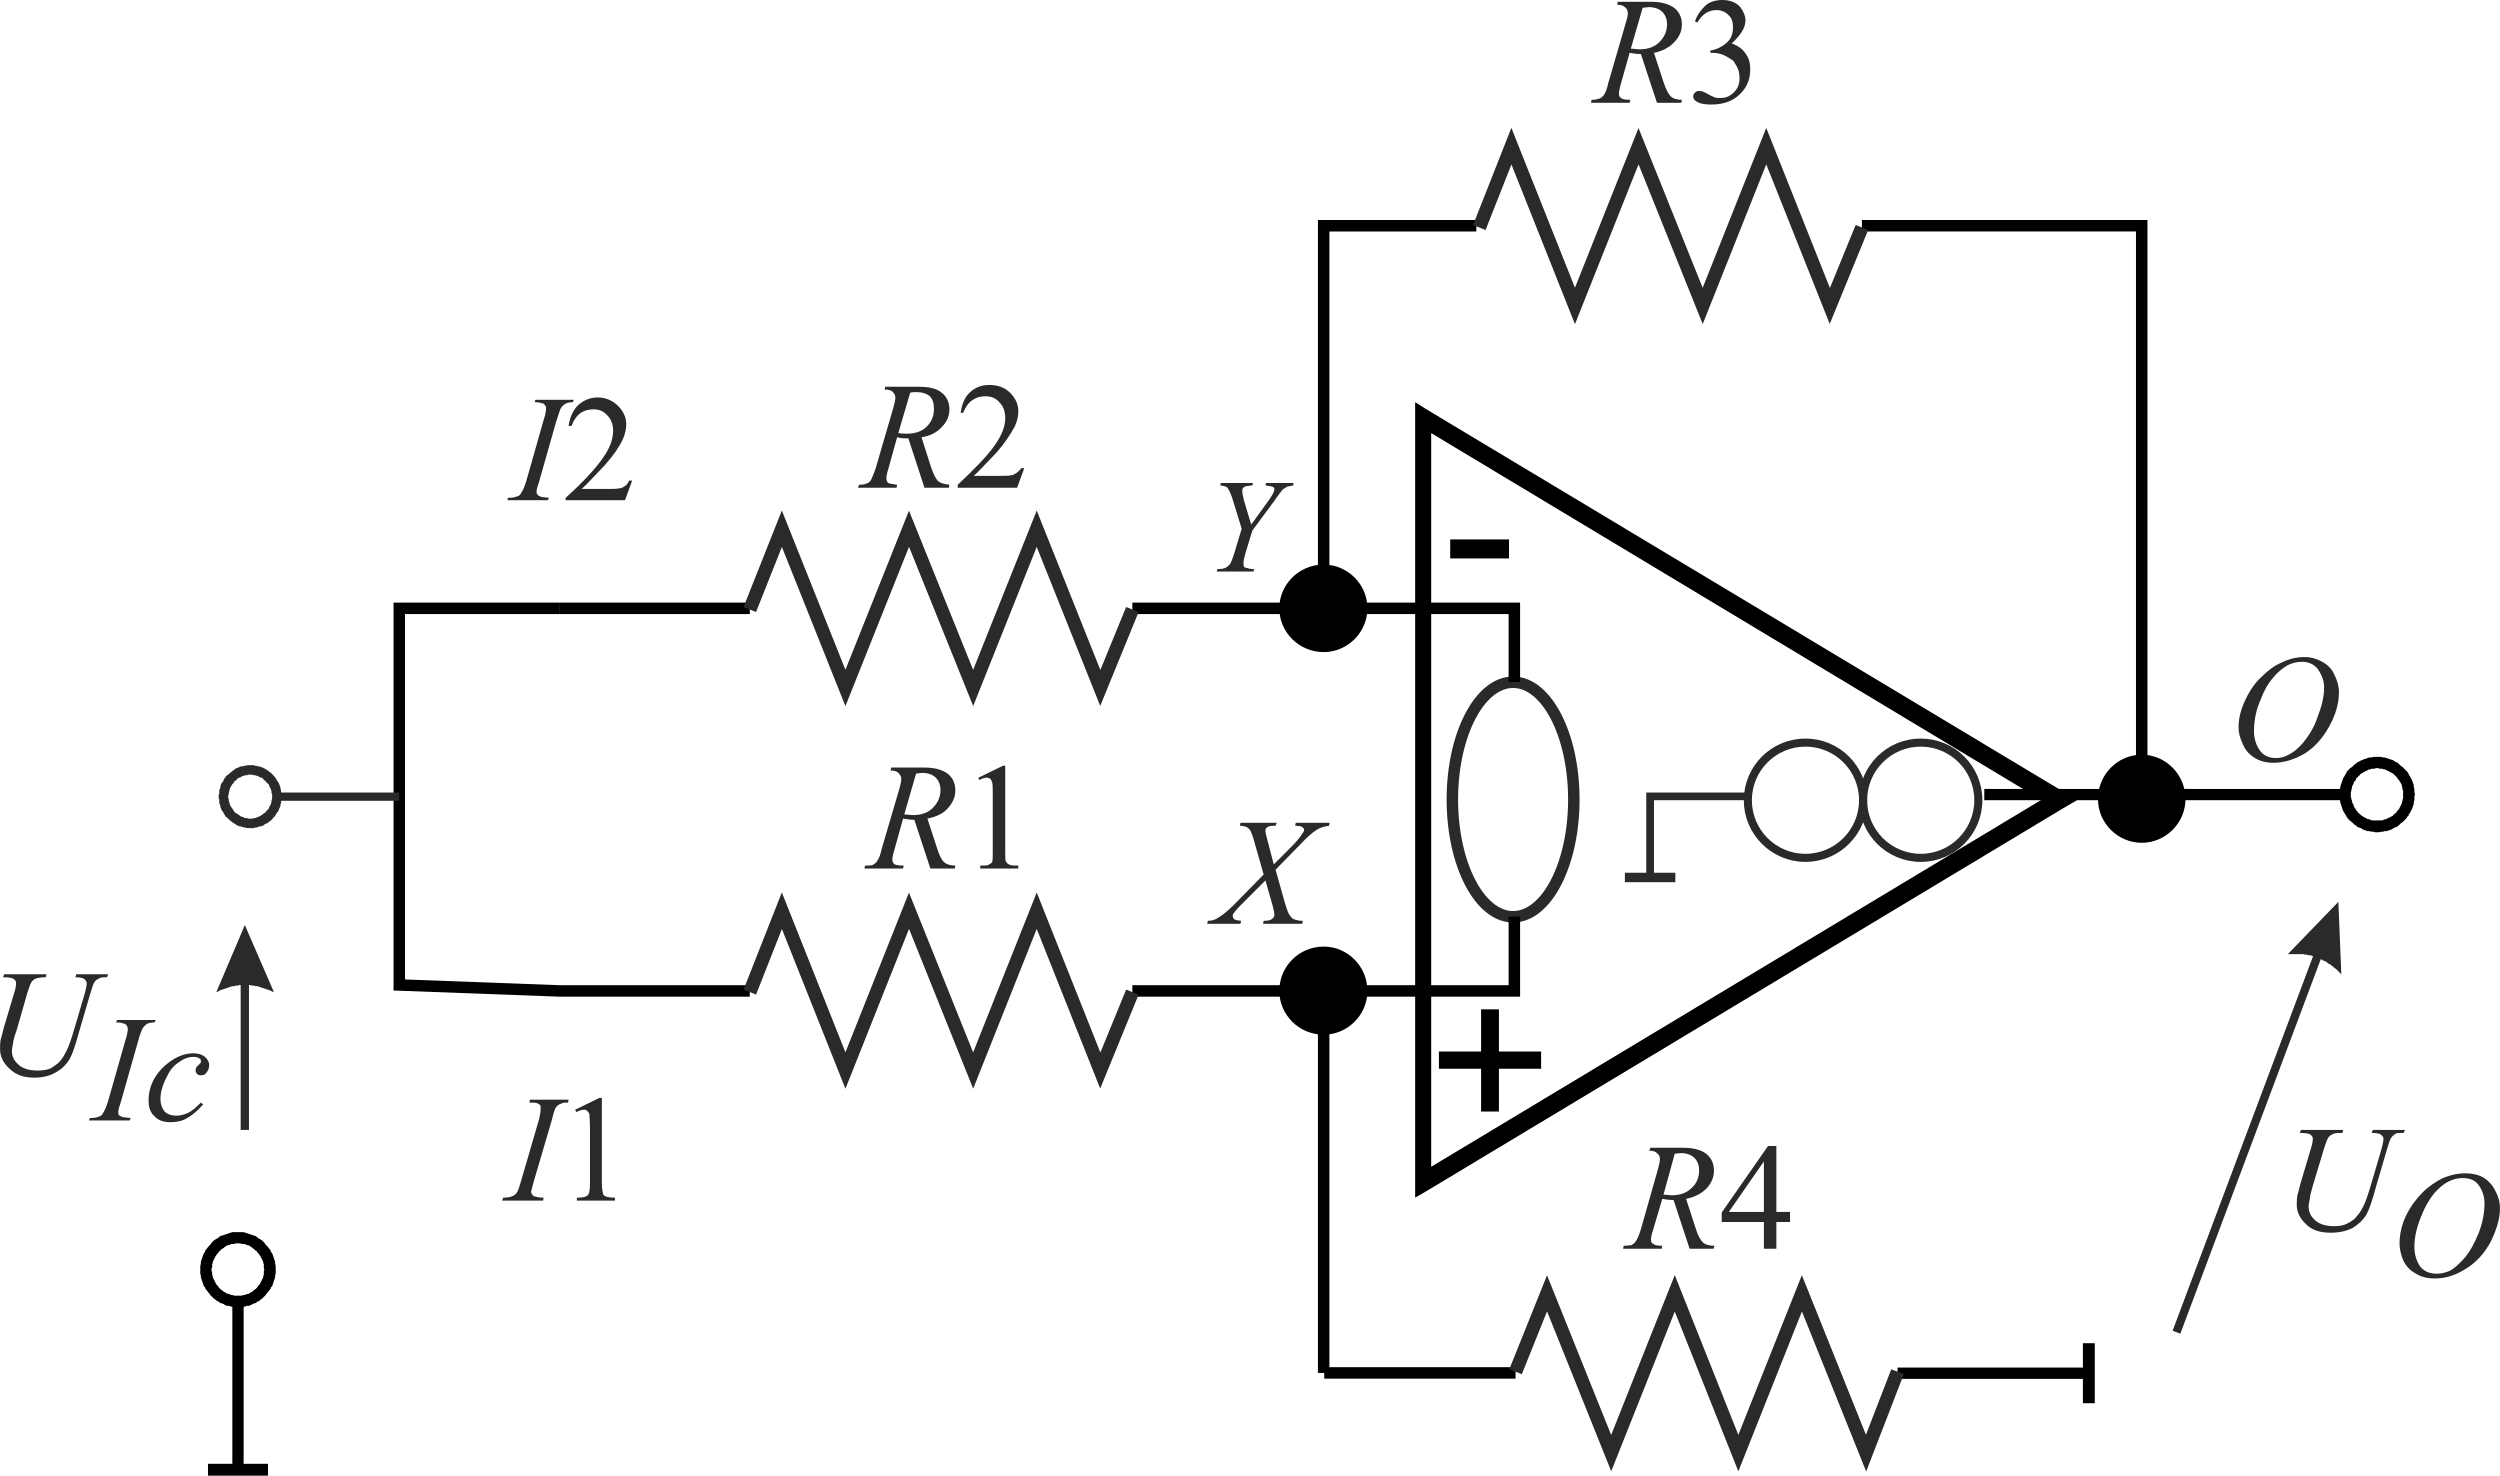<?xml version="1.0" encoding="UTF-8"?>
<!DOCTYPE svg PUBLIC "-//W3C//DTD SVG 1.1//EN" "http://www.w3.org/Graphics/SVG/1.1/DTD/svg11.dtd">
<!-- Creator: CorelDRAW Home & Student X8 -->
<svg xmlns="http://www.w3.org/2000/svg" xml:space="preserve" width="92.836mm" height="54.799mm" version="1.1" style="shape-rendering:geometricPrecision; text-rendering:geometricPrecision; image-rendering:optimizeQuality; fill-rule:evenodd; clip-rule:evenodd"
viewBox="0 0 4208 2484"
 xmlns:xlink="http://www.w3.org/1999/xlink">
 <defs>
  <style type="text/css">
   <![CDATA[
    .str7 {stroke:#2B2A29;stroke-width:22.661}
    .str0 {stroke:#2B2A29;stroke-width:13.597}
    .str4 {stroke:black;stroke-width:19.307}
    .str3 {stroke:black;stroke-width:19.307}
    .str1 {stroke:black;stroke-width:19.307}
    .str2 {stroke:black;stroke-width:19.307}
    .str6 {stroke:black;stroke-width:19.307}
    .str5 {stroke:black;stroke-width:19.307}
    .fil1 {fill:none}
    .fil3 {fill:black}
    .fil2 {fill:#2B2A29;fill-rule:nonzero}
    .fil0 {fill:black;fill-rule:nonzero}
   ]]>
  </style>
 </defs>
 <g id="Warstwa_x0020_1">
  <g id="_457837752">
   <g>
    <path class="fil0" d="M2382 1990l0 -1287 27 0 0 1287 -8 15 -19 -15zm19 15l-19 11 0 -26 19 15zm1071 -644l-1071 644 -12 -29 1071 -644 12 0 0 29zm0 -29l24 15 -24 14 0 -29zm-1071 -643l1071 643 -12 29 -1071 -644 -7 -14 19 -14zm-19 14l0 -26 19 12 -19 14z"/>
   </g>
   <polygon class="fil0" points="2441,940 2441,908 2540,908 2540,940 "/>
   <g id="_455065944">
    <circle class="fil1 str0" cx="3039" cy="1347" r="97"/>
    <circle class="fil1 str0" cx="3233" cy="1347" r="97"/>
   </g>
   <ellipse class="fil1 str0" transform="matrix(3.7608E-14 1.42 -1.42 3.7608E-14 2546.86 1345.79)" rx="139" ry="72"/>
   <path class="fil1 str1" d="M2228 1024l321 0 0 124m-321 520l321 0 0 -125"/>
   <g>
    <path class="fil0" d="M3949 1347l-609 0 0 -19 609 0 0 19zm52 -73l0 19 0 0 -2 0 -2 1 -2 0 -3 0 -2 1 -2 0 -2 1 -2 1 -2 1 -2 1 -2 1 -1 1 -2 1 -2 1 -1 2 -2 1 -1 2 -2 1 -1 2 -1 2 -1 2 -2 1 0 2 -1 2 -1 2 -1 2 0 2 -1 3 0 2 -1 2 0 2 0 2 -19 0 0 -3 0 -3 1 -3 0 -3 1 -3 1 -3 1 -3 1 -3 1 -3 2 -3 1 -2 2 -3 1 -3 2 -2 2 -2 2 -2 3 -2 2 -2 2 -2 3 -2 2 -2 3 -1 3 -2 3 -1 2 -1 3 -1 3 -1 3 -1 4 0 3 -1 3 0 3 0 0 0zm64 63l-20 0 0 0 0 -2 0 -2 0 -2 -1 -2 0 -3 -1 -2 0 -2 -1 -2 -1 -2 -1 -2 -1 -1 -1 -2 -2 -2 -1 -2 -1 -1 -2 -2 -1 -1 -2 -2 -1 -1 -2 -1 -2 -1 -2 -1 -2 -1 -2 -1 -2 -1 -2 -1 -2 0 -2 -1 -2 0 -2 0 -3 -1 -2 0 0 -19 3 0 4 0 3 1 3 0 3 1 3 1 3 1 3 1 3 1 2 2 3 1 3 2 2 2 2 2 3 2 2 2 2 2 2 2 2 2 2 3 1 3 2 2 1 3 2 3 1 3 1 3 1 3 0 3 1 3 0 3 0 3 1 3 0 0zm-64 64l0 -20 0 0 2 0 3 0 2 0 2 0 2 -1 2 -1 2 0 2 -1 2 -1 2 -1 2 -1 2 -1 2 -1 1 -2 2 -1 1 -1 2 -2 1 -2 1 -1 2 -2 1 -2 1 -2 1 -2 1 -2 1 -2 0 -2 1 -2 0 -2 1 -2 0 -2 0 -2 0 -3 20 0 -1 4 0 3 0 3 -1 3 0 3 -1 3 -1 3 -1 3 -2 3 -1 3 -2 2 -1 3 -2 2 -2 3 -2 2 -2 2 -2 2 -3 2 -2 2 -2 2 -3 2 -3 1 -2 1 -3 2 -3 1 -3 1 -3 1 -3 0 -3 1 -3 0 -4 1 -3 0 0 0zm-63 -64l19 0 0 3 0 2 1 2 0 2 1 2 0 2 1 2 1 2 1 2 0 2 2 2 1 2 1 2 1 1 2 2 1 2 2 1 1 1 2 2 2 1 1 1 2 1 2 1 2 1 2 1 2 0 2 1 2 1 3 0 2 0 2 0 2 0 0 20 -3 0 -3 -1 -3 0 -4 -1 -3 0 -3 -1 -3 -1 -2 -1 -3 -2 -3 -1 -3 -1 -2 -2 -3 -2 -2 -2 -2 -2 -3 -2 -2 -2 -2 -2 -2 -3 -1 -2 -2 -3 -1 -2 -2 -3 -1 -3 -1 -3 -1 -3 -1 -3 -1 -3 0 -3 -1 -3 0 -3 0 -4z"/>
   </g>
   <line class="fil1 str2" x1="2485" y1="380" x2="2485" y2= "380" />
   <path class="fil1 str3" d="M3134 380c341,0 130,0 471,0l0 966"/>
   <line class="fil1 str2" x1="941" y1="1024" x2="1262" y2= "1024" />
   <line class="fil1 str2" x1="1906" y1="1024" x2="2228" y2= "1024" />
   <polyline class="fil1 str4" points="1262,1668 941,1668 672,1658 672,1024 941,1024 "/>
   <line class="fil1 str2" x1="1906" y1="1668" x2="2228" y2= "1668" />
   <g>
    <path class="fil0" d="M3516 2261l10 0 0 101 -20 0 0 -101 10 0zm-322 41l322 0 0 19 -322 0 0 -19z"/>
   </g>
   <line class="fil1 str5" x1="2551" y1="2311" x2="2229" y2= "2311" />
   <path class="fil2" d="M3879 1106c11,0 21,3 30,8 9,5 16,12 20,21 5,10 8,20 8,30 0,18 -5,37 -16,57 -11,20 -24,35 -41,46 -17,10 -35,16 -53,16 -13,0 -24,-3 -33,-9 -9,-6 -15,-13 -19,-23 -5,-10 -7,-19 -7,-28 0,-15 4,-31 12,-47 7,-15 16,-28 27,-38 11,-11 22,-19 34,-24 12,-6 25,-9 38,-9zm-4 8c-9,0 -17,2 -25,6 -8,5 -16,11 -24,21 -8,9 -15,21 -21,37 -8,18 -11,36 -11,53 0,11 3,22 9,31 6,9 15,14 28,14 8,0 15,-2 22,-6 8,-4 15,-10 23,-19 10,-12 19,-26 25,-44 7,-18 11,-34 11,-50 0,-11 -4,-21 -10,-30 -6,-8 -15,-13 -27,-13z"/>
   <line class="fil1 str2" x1="2228" y1="1024" x2="2228" y2= "1024" />
   <polyline class="fil1 str2" points="2228,1024 2228,380 2485,380 2485,380 2485,380 "/>
   <polyline class="fil1 str2" points="2228,1024 2228,1024 2228,1024 2228,1024 2228,1024 "/>
   <path class="fil3 str2" d="M2292 1024c0,-35 -29,-64 -64,-64 -36,0 -65,29 -65,64 0,35 29,64 65,64 35,0 64,-29 64,-64z"/>
   <path class="fil2" d="M2106 883l29 -40c7,-10 10,-16 10,-19 0,-2 0,-3 -2,-4 -1,-1 -6,-2 -13,-3l1 -4 46 0 0 4c-5,1 -8,2 -10,2 -2,1 -5,3 -8,5 -3,4 -8,10 -14,19l-37 50 -11 36c-3,10 -4,16 -4,19 0,3 0,4 1,6 1,1 2,2 5,2 2,1 7,2 12,2l-1 4 -62 0 1 -4c7,0 11,-1 13,-2 3,-1 5,-3 7,-5 3,-3 5,-9 8,-18l13 -43 -16 -52c-3,-9 -6,-14 -8,-17 -2,-2 -6,-3 -12,-4l1 -4 54 0 -1 4c-7,1 -11,1 -12,2 -1,0 -3,1 -4,3 -1,1 -1,3 -1,5 0,3 1,8 3,16l12 40z"/>
   <line class="fil1 str2" x1="2228" y1="1668" x2="2228" y2= "1668" />
   <polyline class="fil1 str2" points="2228,1668 2228,1668 2228,1668 2228,1668 2228,1668 "/>
   <polyline class="fil1 str2" points="2228,1668 2228,2311 2228,2311 2228,2311 2228,2311 "/>
   <path class="fil3 str2" d="M2292 1668c0,-36 -29,-65 -64,-65 -36,0 -65,29 -65,65 0,35 29,64 65,64 35,0 64,-29 64,-64z"/>
   <path class="fil2" d="M2181 1385l57 0 -1 5c-8,1 -15,3 -21,7 -6,4 -15,11 -25,22l-44 45 13 46c1,4 3,11 6,20 2,6 4,10 6,12 2,3 4,5 8,6 3,1 7,2 13,2l-1 5 -66 0 1 -5c7,0 12,-1 15,-4 2,-1 3,-4 3,-6 0,-3 -1,-8 -3,-16l-12 -42 -40 40c-8,8 -12,13 -14,16 -1,1 -1,3 -1,4 0,2 1,5 4,6 1,1 4,1 10,2l-1 5 -56 0 1 -5c7,0 13,-2 17,-5 7,-4 16,-11 28,-23l49 -50 -14 -49c-4,-15 -7,-24 -10,-27 -3,-4 -9,-6 -16,-6l1 -5 61 0 -2 5c-5,0 -9,0 -11,1 -2,1 -4,2 -5,3 -1,2 -1,3 -1,5 0,2 1,7 3,14l11 42 27 -27c10,-10 18,-19 21,-25 2,-2 3,-4 3,-6 0,-2 -1,-3 -3,-5 -2,-1 -6,-2 -12,-2l1 -5z"/>
   <line class="fil1 str2" x1="941" y1="1024" x2="941" y2= "1024" />
   <path class="fil2" d="M915 2016l-1 5 -69 0 2 -5c7,0 11,-1 14,-2 3,-1 6,-3 8,-5 3,-4 5,-11 8,-21l30 -103c2,-8 3,-15 3,-19 0,-2 0,-4 -1,-6 -1,-1 -3,-2 -5,-3 -2,-1 -7,-1 -13,-1l1 -5 65 0 -1 5c-6,0 -9,0 -12,2 -4,1 -7,4 -9,7 -2,4 -4,11 -7,23l-30 102c-2,9 -4,14 -4,16 0,2 1,4 2,5 1,2 3,3 5,3 2,1 7,2 14,2z"/>
   <path id="1" class="fil2" d="M968 1868l41 -20 4 0 0 143c0,9 1,15 2,18 0,2 2,4 5,5 2,1 7,2 15,2l0 5 -64 0 0 -5c8,0 13,-1 15,-2 3,-1 4,-3 5,-5 1,-2 2,-8 2,-18l0 -92c0,-12 -1,-20 -1,-24 -1,-2 -2,-4 -4,-5 -1,-2 -3,-2 -5,-2 -3,0 -8,1 -13,4l-2 -4z"/>
   <line class="fil1 str2" x1="941" y1="1668" x2="941" y2= "1668" />
   <path class="fil2" d="M924 838l-2 4 -68 0 1 -4c7,0 12,-1 14,-2 4,-1 7,-3 8,-6 3,-4 6,-11 9,-21l29 -102c3,-9 4,-15 4,-19 0,-3 0,-4 -2,-6 -1,-2 -2,-3 -4,-3 -3,-1 -7,-2 -13,-2l1 -4 65 0 -2 4c-5,0 -9,1 -11,2 -4,2 -7,5 -9,8 -2,4 -4,11 -8,23l-29 102c-3,8 -4,14 -4,16 0,2 1,4 2,5 1,1 2,2 5,3 2,1 7,1 14,2z"/>
   <path id="1" class="fil2" d="M1064 809l-12 33 -100 0 0 -4c30,-27 50,-49 62,-66 12,-17 18,-32 18,-47 0,-10 -3,-19 -10,-26 -6,-7 -14,-10 -23,-10 -8,0 -16,2 -23,7 -6,5 -11,12 -14,21l-5 0c2,-15 8,-27 16,-35 9,-8 20,-13 33,-13 13,0 25,5 34,14 9,9 14,19 14,31 0,9 -2,17 -6,26 -6,13 -16,27 -30,43 -21,22 -34,36 -39,40l44 0c9,0 15,0 19,-1 4,0 7,-2 10,-4 3,-2 5,-5 7,-9l5 0z"/>
   <line class="fil1 str5" x1="3516" y1="2311" x2="3516" y2= "2311" />
   <path class="fil3 str6" d="M3669 1345c0,-36 -29,-65 -64,-65 -35,0 -64,29 -64,65 0,35 29,64 64,64 35,0 64,-29 64,-64z"/>
   <path class="fil2" d="M1566 1462l-27 -82c-6,0 -12,-1 -19,-2l-15 54c-2,6 -3,11 -3,15 0,3 1,6 4,8 2,1 7,2 15,2l-1 5 -65 0 1 -5c6,0 10,0 13,-1 3,-2 6,-4 7,-6 3,-4 6,-11 8,-21l30 -102c2,-7 3,-13 3,-16 0,-4 -2,-7 -5,-10 -3,-3 -7,-4 -13,-4l1 -5 56 0c18,0 31,4 40,11 8,7 12,16 12,28 0,10 -4,20 -13,30 -8,9 -20,14 -34,17l16 49c4,13 8,21 12,24 4,4 11,6 19,6l-1 5 -41 0zm-44 -91c6,0 10,1 15,1 14,0 25,-4 33,-12 8,-8 13,-18 13,-30 0,-9 -3,-16 -8,-21 -5,-5 -13,-8 -23,-8 -3,0 -6,1 -10,1l-20 69z"/>
   <path id="1" class="fil2" d="M1647 1309l41 -20 4 0 0 143c0,10 0,16 1,18 1,2 3,4 5,5 3,2 8,2 16,2l0 5 -64 0 0 -5c8,0 13,0 15,-2 2,-1 4,-2 5,-4 1,-3 1,-9 1,-19l0 -91c0,-13 0,-21 -1,-24 -1,-3 -2,-5 -3,-6 -2,-1 -4,-2 -6,-2 -3,0 -7,1 -13,4l-1 -4z"/>
   <path class="fil2" d="M1556 821l-27 -83c-6,0 -12,0 -19,-2l-15 54c-2,6 -3,11 -3,15 0,4 1,6 3,8 2,1 7,2 15,3l-1 5 -65 0 2 -5c6,0 10,-1 12,-2 4,-1 6,-3 8,-6 2,-4 5,-11 8,-20l30 -103c2,-7 3,-12 3,-16 0,-4 -2,-7 -5,-10 -3,-2 -8,-4 -13,-3l1 -5 55 0c19,0 32,3 40,10 9,7 13,17 13,28 0,11 -4,21 -13,30 -8,9 -20,15 -34,17l16 50c4,12 8,20 12,24 4,3 10,5 19,6l-1 5 -41 0zm-44 -92c6,1 10,1 14,1 15,0 26,-4 34,-12 8,-8 12,-18 12,-29 0,-10 -2,-17 -7,-22 -6,-5 -13,-7 -24,-7 -2,0 -5,0 -9,1l-20 68z"/>
   <path id="1" class="fil2" d="M1724 788l-12 33 -100 0 0 -5c29,-27 50,-49 62,-66 12,-17 18,-32 18,-46 0,-11 -3,-20 -10,-27 -6,-7 -14,-10 -23,-10 -9,0 -16,2 -23,7 -7,5 -11,12 -15,21l-4 0c2,-15 7,-27 16,-35 9,-8 19,-12 32,-12 14,0 26,4 35,13 9,9 14,19 14,31 0,9 -2,17 -6,26 -7,13 -17,28 -30,43 -21,22 -34,36 -39,40l44 0c9,0 15,0 19,-1 3,0 6,-2 9,-4 3,-2 6,-5 8,-8l5 0z"/>
   <path class="fil2" d="M2789 173l-27 -82c-6,0 -12,-1 -19,-2l-15 53c-2,7 -3,12 -3,16 0,3 1,6 4,7 1,2 7,3 15,3l-1 5 -65 0 1 -5c6,0 10,-1 13,-2 3,-1 5,-3 7,-5 3,-4 6,-11 8,-21l30 -103c2,-6 3,-12 3,-15 0,-4 -2,-8 -5,-10 -3,-3 -7,-4 -13,-4l1 -5 56 0c18,0 31,4 40,11 8,7 12,16 12,27 0,11 -4,21 -13,30 -8,9 -20,15 -34,18l16 49c4,12 8,20 12,24 4,4 11,6 19,6l-1 5 -41 0zm-44 -91c6,0 10,1 15,1 14,0 25,-4 33,-12 8,-8 13,-18 13,-30 0,-9 -3,-16 -8,-21 -5,-5 -13,-8 -23,-8 -3,0 -6,1 -10,1l-20 69z"/>
   <path id="1" class="fil2" d="M2853 36c4,-12 11,-20 18,-27 7,-6 17,-9 28,-9 13,0 24,4 31,13 5,7 8,14 8,21 0,13 -8,25 -23,39 10,4 18,9 23,17 6,8 8,16 8,27 0,14 -4,27 -14,38 -12,14 -29,21 -52,21 -12,0 -20,-2 -24,-5 -4,-2 -6,-5 -6,-9 0,-2 1,-4 3,-6 2,-2 4,-3 7,-3 2,0 4,1 6,1 2,1 5,2 10,5 5,3 9,4 10,5 4,1 7,1 10,1 9,0 16,-3 23,-10 6,-6 9,-14 9,-23 0,-7 -1,-13 -4,-19 -3,-5 -5,-9 -7,-11 -4,-3 -9,-6 -15,-9 -7,-3 -13,-4 -19,-4l-4 0 0 -4c6,-1 13,-3 19,-7 7,-4 12,-9 15,-14 3,-6 4,-12 4,-18 0,-9 -2,-16 -8,-21 -5,-5 -12,-8 -20,-8 -13,0 -24,7 -32,21l-4 -2z"/>
   <path class="fil2" d="M2844 2102l-27 -82c-7,0 -13,-1 -19,-2l-16 54c-2,6 -3,11 -3,15 0,3 1,6 4,7 2,2 7,3 15,3l-1 5 -65 0 1 -5c6,0 11,-1 13,-1 3,-2 6,-4 7,-6 3,-4 6,-11 9,-21l29 -102c2,-7 3,-13 3,-16 0,-4 -1,-7 -5,-10 -3,-3 -7,-4 -13,-4l2 -5 55 0c18,0 32,4 40,11 8,7 12,16 12,28 0,10 -4,20 -12,29 -9,9 -20,15 -35,18l16 49c4,13 8,20 12,24 4,4 11,6 20,6l-2 5 -40 0zm-44 -91c5,0 10,1 14,1 14,0 25,-4 33,-12 9,-8 13,-18 13,-30 0,-9 -3,-16 -8,-21 -5,-5 -13,-8 -23,-8 -3,0 -6,1 -10,1l-19 69z"/>
   <path id="1" class="fil2" d="M3013 2040l0 17 -23 0 0 45 -21 0 0 -45 -71 0 0 -16 78 -112 14 0 0 111 23 0zm-44 0l0 -85 -59 85 59 0z"/>
   <polyline class="fil1 str7" points="3134,383 3080,515 2973,246 2866,515 2758,246 2651,515 2544,246 2490,383 "/>
   <polyline class="fil1 str7" points="1906,1026 1852,1158 1745,890 1638,1158 1530,890 1423,1158 1316,890 1262,1026 "/>
   <polyline class="fil1 str7" points="1906,1670 1852,1802 1745,1533 1638,1802 1530,1533 1423,1802 1316,1533 1262,1670 "/>
   <polyline class="fil1 str7" points="2551,2309 2604,2177 2712,2446 2819,2177 2926,2446 3033,2177 3141,2446 3194,2309 "/>
   <g>
    <path class="fil2" d="M2778 1334l164 0 0 13 -164 0 -7 -7 7 -6zm-7 6l0 -6 7 0 -7 6zm0 137l0 -137 13 0 0 137 -13 0zm-36 0l0 -8 85 0 0 16 -85 0 0 -8z"/>
   </g>
   <polygon class="fil0" points="2493,1871 2493,1799 2422,1799 2422,1770 2493,1770 2493,1699 2523,1699 2523,1770 2594,1770 2594,1799 2523,1799 2523,1871 "/>
   <g>
    <path class="fil2" d="M3922 1573l-252 672 -13 -5 252 -672 13 5zm14 -55l5 122 -2 -2 -2 -2 -3 -3 -2 -2 -3 -2 -2 -2 -3 -2 -2 -2 -3 -1 -2 -2 -3 -2 -3 -1 -2 -1 -3 -2 -3 -1 -3 -1 -3 -1 -3 -1 -2 -1 -3 -1 -3 0 -3 -1 -3 0 -3 -1 -4 0 -3 0 -3 0 -3 0 -3 0 -4 0 -3 0 -3 0 0 0 85 -88z"/>
   </g>
   <g>
    <path class="fil0" d="M451 2474l0 10 -101 0 0 -20 101 0 0 10zm-41 -285l0 285 -19 0 0 -285 19 0zm-73 -52l19 0 0 0 0 2 1 3 0 2 0 2 1 2 0 2 1 2 1 2 1 2 1 2 1 2 1 2 1 1 2 2 1 2 1 1 2 2 1 1 2 1 2 2 2 1 2 1 1 1 2 1 2 0 2 1 3 1 2 0 2 1 2 0 2 0 2 0 0 19 -3 0 -3 0 -3 0 -3 -1 -3 -1 -3 0 -3 -1 -3 -2 -3 -1 -3 -1 -2 -2 -3 -1 -2 -2 -3 -2 -2 -2 -2 -2 -2 -2 -2 -3 -2 -2 -2 -3 -2 -2 -1 -3 -2 -2 -1 -3 -1 -3 -1 -3 -1 -3 -1 -3 0 -3 -1 -3 0 -4 0 -3 0 0zm63 -63l0 19 0 0 -2 0 -2 0 -2 1 -2 0 -2 0 -3 1 -2 1 -2 0 -2 1 -1 1 -2 1 -2 2 -2 1 -2 1 -1 2 -2 1 -1 2 -1 1 -2 2 -1 2 -1 1 -1 2 -1 2 -1 2 -1 2 -1 2 0 2 -1 2 0 2 0 3 -1 2 0 2 -19 0 0 -3 0 -3 1 -4 0 -3 1 -3 1 -3 1 -3 1 -3 1 -2 2 -3 1 -3 2 -2 2 -3 2 -2 2 -2 2 -3 2 -2 2 -2 3 -2 2 -1 3 -2 2 -2 3 -1 3 -1 3 -1 3 -1 3 -1 3 -1 3 -1 3 0 3 0 3 0 0 0zm64 63l-19 0 0 0 -1 -2 0 -2 0 -3 0 -2 -1 -2 0 -2 -1 -2 -1 -2 -1 -2 -1 -2 -1 -2 -1 -1 -1 -2 -2 -2 -1 -1 -1 -2 -2 -1 -2 -2 -1 -1 -2 -1 -2 -2 -2 -1 -1 -1 -2 -1 -2 0 -2 -1 -3 -1 -2 0 -2 0 -2 -1 -2 0 -3 0 0 -19 4 0 3 0 3 0 3 1 3 1 3 1 3 1 3 1 3 1 3 1 2 2 3 2 2 1 3 2 2 2 2 2 2 3 2 2 2 2 2 3 2 2 1 3 2 3 1 2 1 3 1 3 1 3 1 3 0 3 1 4 0 3 0 3 0 0zm-64 63l0 -19 3 0 2 0 2 0 2 -1 2 0 3 -1 2 -1 2 0 2 -1 1 -1 2 -1 2 -1 2 -2 1 -1 2 -1 2 -2 1 -1 1 -2 2 -2 1 -1 1 -2 1 -2 1 -2 1 -2 1 -2 1 -2 0 -2 1 -2 0 -2 0 -2 0 -3 1 -2 19 0 0 3 0 4 -1 3 0 3 -1 3 -1 3 -1 3 -1 3 -1 3 -2 2 -1 3 -2 2 -2 3 -2 2 -2 3 -2 2 -2 2 -2 2 -3 2 -2 2 -3 1 -2 2 -3 1 -3 1 -3 2 -3 1 -3 0 -3 1 -3 1 -3 0 -3 0 -4 0z"/>
   </g>
   <path class="fil2" d="M7 1640l71 0 -1 5c-8,0 -13,1 -16,2 -3,1 -6,3 -8,6 -2,3 -4,9 -7,18l-18 63c-4,11 -6,18 -6,22 -1,5 -2,9 -2,14 0,9 4,16 12,23 7,6 18,9 31,9 9,0 16,-1 23,-4 6,-4 12,-8 16,-13 5,-6 9,-14 13,-23 4,-10 7,-20 10,-30l15 -51c4,-13 6,-22 6,-26 0,-2 -2,-5 -4,-7 -3,-2 -8,-3 -15,-3l1 -5 54 0 -2 5c-6,0 -11,0 -13,2 -3,1 -6,3 -8,6 -2,3 -4,9 -7,19l-19 65c-6,22 -11,37 -16,46 -5,8 -12,16 -23,22 -10,6 -22,9 -37,9 -17,0 -31,-5 -41,-15 -11,-10 -16,-21 -16,-33 0,-5 0,-10 1,-16 1,-3 3,-10 5,-19l17 -57c3,-9 4,-15 4,-19 0,-3 -1,-5 -4,-7 -2,-2 -8,-3 -18,-3l2 -5z"/>
   <path id="1" class="fil2" d="M220 1882l-2 4 -68 0 1 -4c7,0 12,-1 14,-2 4,-1 7,-3 8,-6 3,-4 6,-11 9,-21l29 -102c3,-9 4,-15 4,-19 0,-3 -1,-4 -2,-6 -1,-1 -2,-3 -5,-3 -2,-1 -6,-2 -13,-2l2 -4 65 0 -2 4c-5,0 -9,1 -12,2 -3,2 -6,5 -8,8 -2,4 -5,11 -8,23l-29 102c-3,8 -4,14 -4,16 0,2 0,4 1,5 2,1 3,2 5,3 3,1 8,1 15,2z"/>
   <path id="2" class="fil2" d="M342 1859c-9,10 -18,18 -27,23 -8,5 -18,7 -28,7 -11,0 -21,-3 -27,-10 -7,-6 -10,-15 -10,-27 0,-12 3,-25 10,-37 7,-12 17,-22 29,-30 12,-8 24,-12 36,-12 9,0 15,2 20,6 4,4 7,8 7,14 0,5 -2,10 -5,13 -2,3 -5,4 -9,4 -2,0 -4,0 -6,-2 -2,-2 -3,-4 -3,-6 0,-2 1,-3 1,-5 1,-1 2,-3 4,-4 2,-2 3,-4 4,-4 0,-1 0,-2 0,-3 0,-2 0,-3 -2,-4 -2,-2 -6,-3 -10,-3 -9,0 -17,3 -25,9 -8,5 -15,13 -20,24 -7,13 -11,26 -11,38 0,9 3,16 7,21 5,5 12,7 20,7 7,0 13,-2 20,-5 6,-3 13,-9 21,-17l4 3z"/>
   <path class="fil2" d="M3873 1902l71 0 -1 5c-8,0 -13,0 -16,2 -3,1 -6,3 -8,6 -2,3 -4,9 -7,18l-19 63c-3,11 -5,18 -5,22 -1,5 -2,9 -2,13 0,10 4,17 12,24 7,6 18,9 31,9 8,0 16,-1 23,-5 6,-3 12,-7 16,-13 5,-5 9,-13 13,-22 4,-10 7,-20 10,-30l15 -51c4,-13 6,-22 6,-26 0,-3 -2,-5 -4,-7 -3,-2 -8,-3 -16,-3l2 -5 54 0 -2 5c-6,0 -11,0 -13,1 -3,2 -6,4 -8,7 -2,3 -4,9 -7,19l-19 65c-6,22 -11,37 -16,46 -5,8 -13,16 -23,22 -10,5 -22,8 -37,8 -17,0 -31,-4 -41,-14 -11,-10 -16,-21 -16,-33 0,-5 0,-10 1,-16 1,-3 3,-10 5,-19l17 -57c3,-9 4,-15 4,-19 0,-3 -1,-5 -4,-7 -2,-2 -8,-3 -18,-3l2 -5z"/>
   <path id="1" class="fil2" d="M4150 1975c11,0 21,2 30,7 8,5 15,12 20,22 5,9 8,19 8,30 0,18 -6,37 -16,57 -11,20 -25,35 -42,45 -17,11 -34,16 -52,16 -13,0 -24,-3 -33,-9 -9,-5 -16,-13 -20,-22 -4,-10 -6,-19 -6,-28 0,-16 4,-32 11,-47 8,-16 17,-28 28,-39 10,-10 22,-18 34,-24 12,-5 24,-8 38,-8zm-5 8c-8,0 -16,2 -24,6 -8,4 -16,11 -24,20 -8,10 -15,22 -21,37 -8,19 -12,36 -12,53 0,12 3,22 9,32 7,9 16,13 29,13 7,0 15,-2 22,-5 7,-4 15,-11 23,-20 10,-11 18,-26 25,-43 7,-18 10,-35 10,-50 0,-11 -3,-21 -9,-30 -6,-9 -15,-13 -28,-13z"/>
   <g>
    <path class="fil2" d="M465 1334l207 0 0 14 -207 0 0 -14zm-44 60l0 -16 0 0 2 0 2 0 2 -1 2 0 1 0 2 -1 2 -1 1 0 2 -1 2 -1 1 -1 2 -1 1 -1 1 -1 2 -1 1 -1 1 -1 1 -2 2 -1 1 -2 1 -1 0 -2 1 -1 1 -2 1 -1 0 -2 1 -2 0 -2 0 -1 1 -2 0 -2 0 -2 16 0 0 3 0 2 -1 3 0 3 -1 2 0 3 -1 2 -1 2 -1 3 -1 2 -2 2 -1 2 -2 3 -1 2 -2 1 -1 2 -2 2 -2 2 -2 1 -2 2 -2 1 -3 1 -2 2 -2 1 -3 1 -2 0 -3 1 -2 1 -3 0 -2 1 -3 0 -3 0 0 0zm-53 -53l16 0 0 0 0 2 1 2 0 2 0 1 1 2 0 2 1 2 0 1 1 2 1 1 1 2 1 1 1 2 1 1 1 2 1 1 1 1 2 1 1 1 2 1 1 1 2 1 1 1 2 1 2 0 1 1 2 1 2 0 2 0 1 1 2 0 2 0 0 16 -3 0 -2 0 -3 -1 -2 0 -3 -1 -3 -1 -2 0 -2 -1 -3 -1 -2 -2 -2 -1 -2 -1 -2 -2 -2 -1 -2 -2 -2 -2 -2 -2 -2 -1 -1 -2 -2 -3 -1 -2 -1 -2 -2 -2 -1 -3 -1 -2 0 -2 -1 -3 -1 -2 0 -3 0 -3 -1 -2 0 -3 0 0zm53 -53l0 16 0 0 -2 0 -2 0 -1 1 -2 0 -2 0 -2 1 -1 0 -2 1 -2 1 -1 1 -2 0 -1 1 -2 1 -1 2 -2 1 -1 1 -1 1 -1 2 -1 1 -1 1 -1 2 -1 1 -1 2 -1 2 0 1 -1 2 0 2 -1 2 0 1 0 2 -1 2 0 2 -16 0 0 -3 1 -2 0 -3 0 -3 1 -2 1 -3 0 -2 1 -3 1 -2 2 -2 1 -2 1 -3 2 -2 1 -2 2 -2 2 -1 2 -2 2 -2 2 -1 2 -2 2 -1 2 -2 2 -1 3 -1 2 -1 2 -1 3 0 3 -1 2 0 3 -1 2 0 3 0 0 0zm53 53l-16 0 0 -2 0 -2 -1 -2 0 -1 0 -2 -1 -2 0 -2 -1 -1 -1 -2 -1 -2 0 -1 -1 -2 -1 -1 -2 -1 -1 -2 -1 -1 -1 -1 -2 -1 -1 -2 -1 -1 -2 -1 -1 0 -2 -1 -2 -1 -1 -1 -2 0 -2 -1 -1 0 -2 0 -2 -1 -2 0 -2 0 0 -16 3 0 3 0 2 1 3 0 2 1 3 0 2 1 3 1 2 1 2 1 3 2 2 1 2 2 2 1 2 2 2 2 1 1 2 2 1 2 2 2 1 3 2 2 1 2 1 2 1 3 1 2 0 3 1 2 0 3 1 3 0 2 0 3z"/>
   </g>
   <g>
    <path class="fil2" d="M419 1614l0 288 -14 0 0 -288 14 0zm-7 -57l49 113 -3 -1 -4 -2 -3 -1 -3 -1 -3 -1 -3 -1 -3 -1 -3 -1 -3 -1 -3 0 -3 -1 -3 0 -3 -1 -3 0 -3 0 -3 0 -3 0 -3 0 -3 0 -3 1 -3 0 -3 1 -3 0 -3 1 -3 1 -3 1 -3 1 -3 1 -3 1 -3 1 -3 2 -3 1 0 0 48 -113z"/>
   </g>
  </g>
 </g>
</svg>
